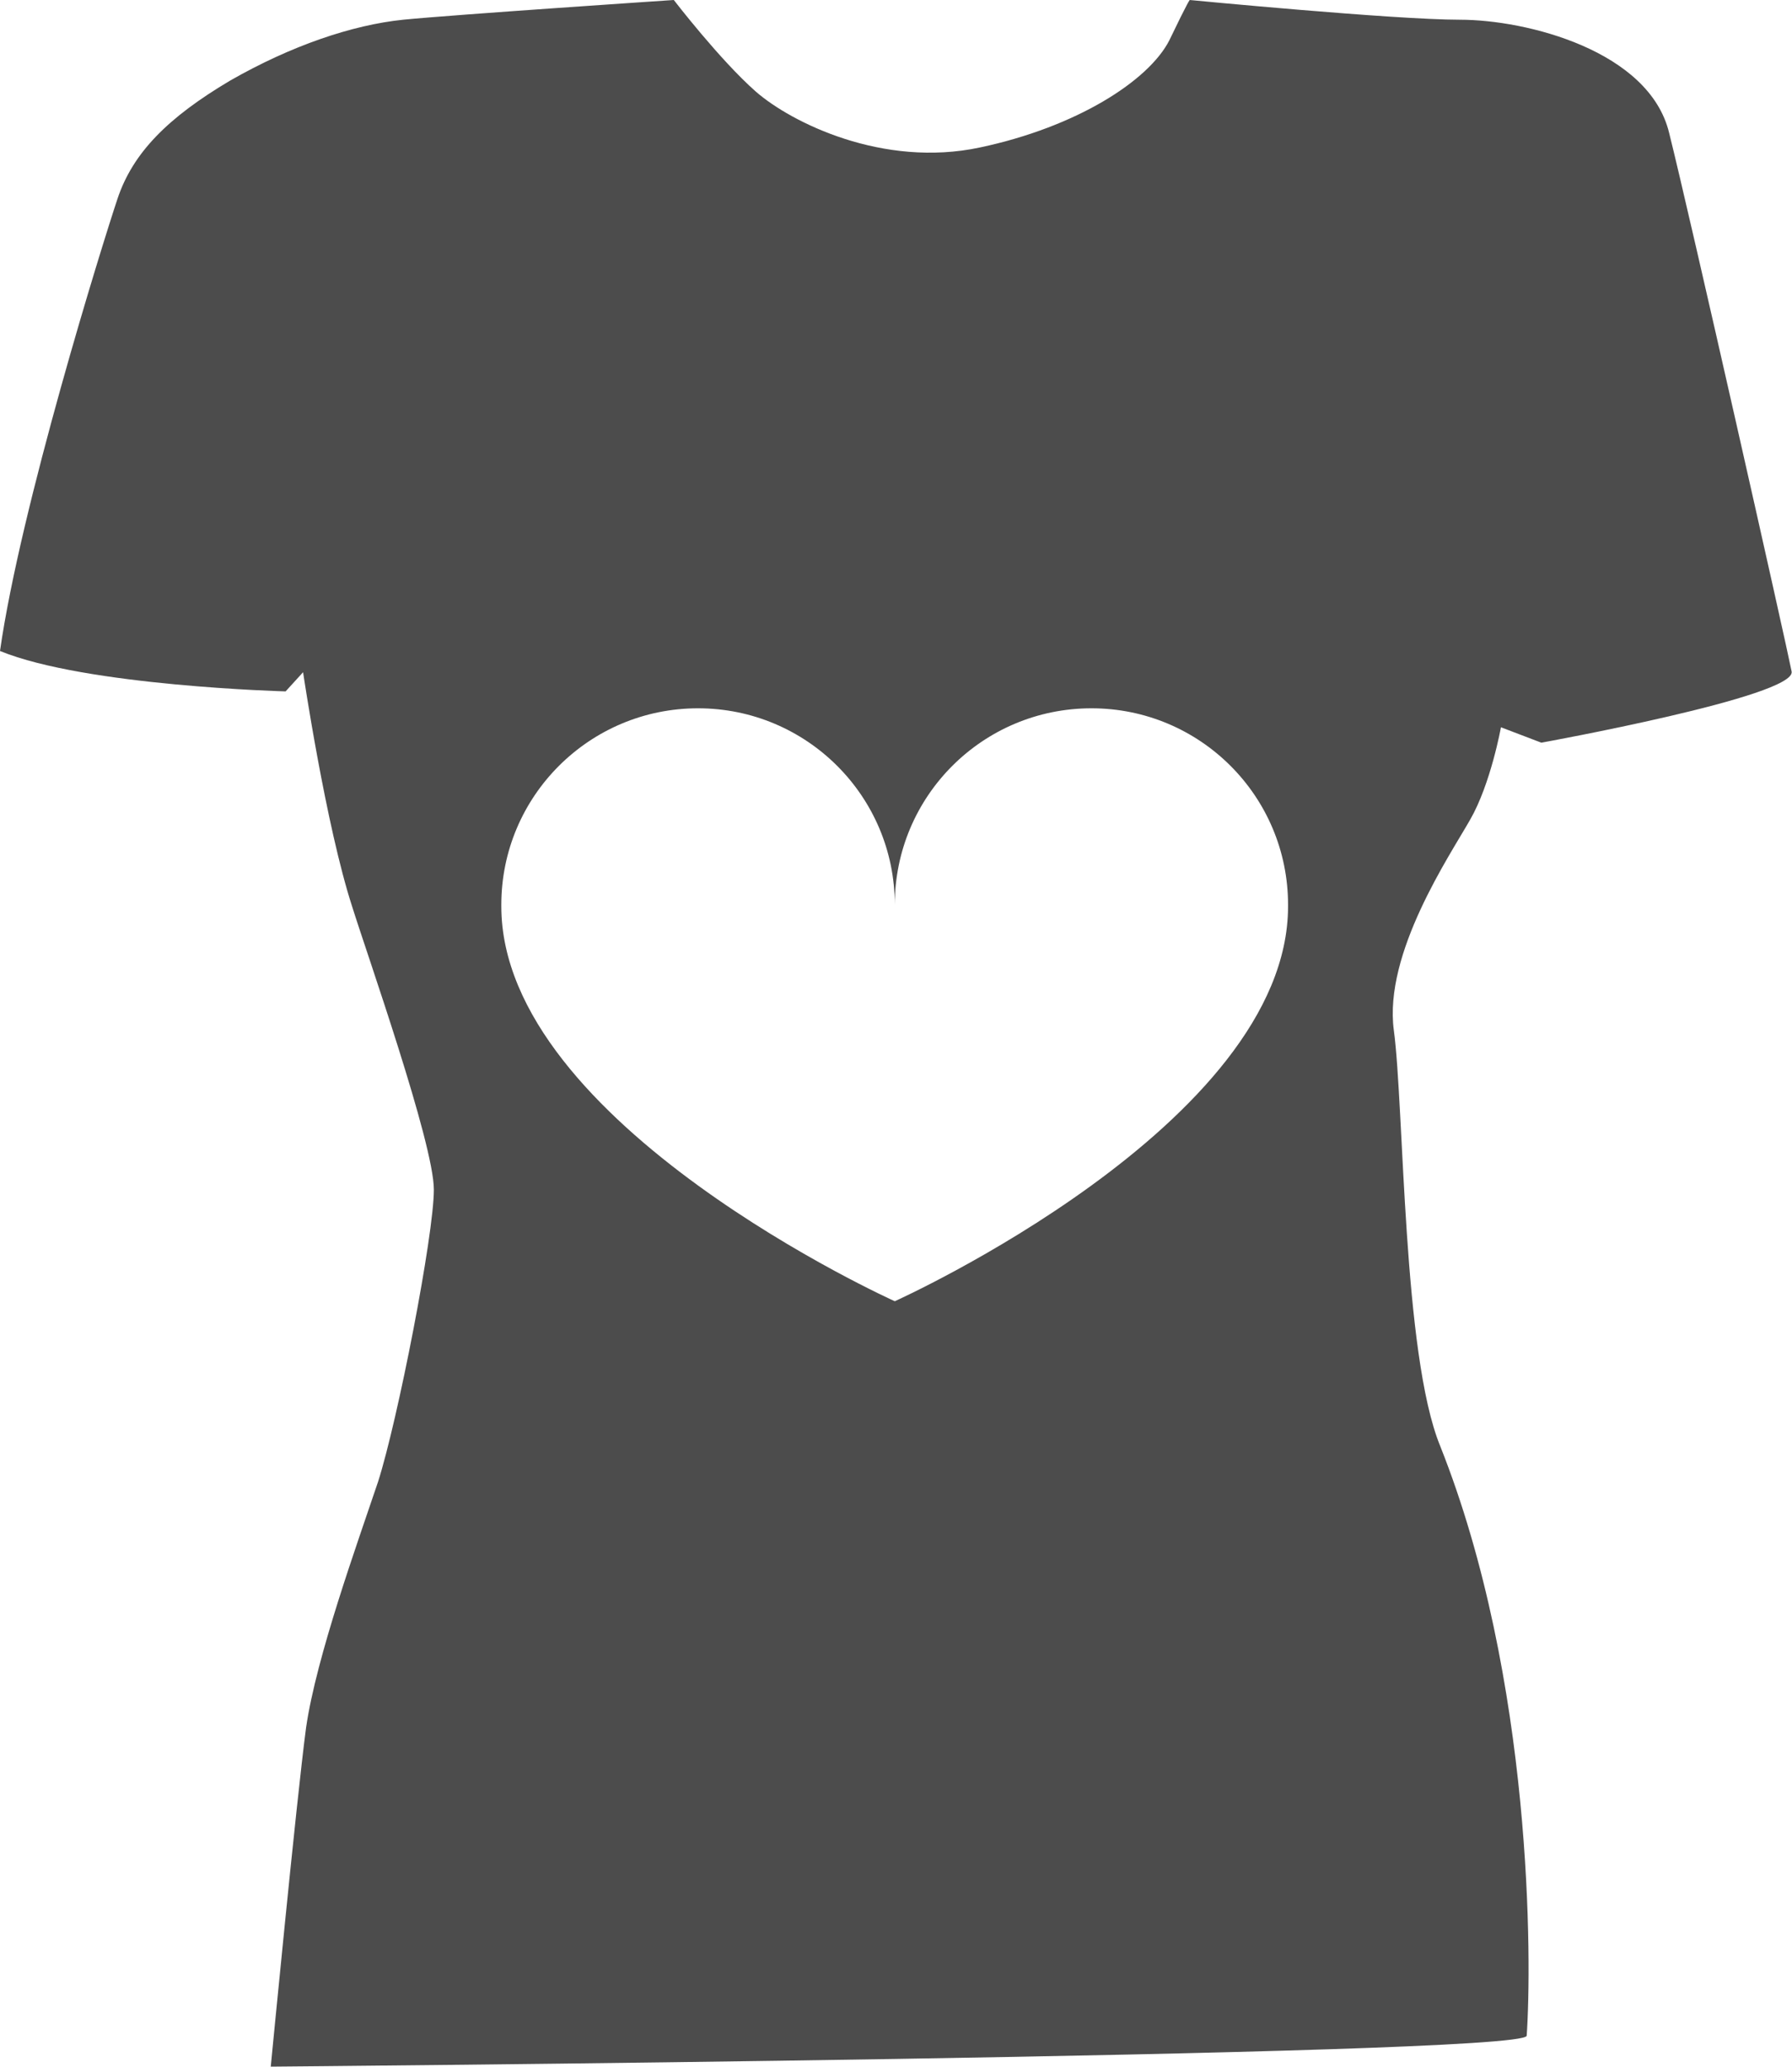 <?xml version="1.0" encoding="UTF-8"?>
<svg xmlns="http://www.w3.org/2000/svg" xmlns:xlink="http://www.w3.org/1999/xlink" width="9.537" height="11" viewBox="0 0 9.537 11" version="1.1">
<g id="surface1">
<path style=" stroke:none;fill-rule:nonzero;fill:rgb(30%,30%,30%);fill-opacity:1;" d="M 9.535 3.574 C 9.508 3.434 8.992 1.141 8.883 0.707 C 8.777 0.27 8.125 0.105 7.77 0.105 C 7.418 0.105 6.332 0 6.332 0 C 6.332 0 6.328 -0.004 6.223 0.215 C 6.113 0.43 5.73 0.676 5.215 0.785 C 4.699 0.895 4.211 0.652 4.023 0.488 C 3.832 0.32 3.586 0 3.586 0 C 3.586 0 2.418 0.078 2.145 0.105 C 1.875 0.133 1.551 0.242 1.223 0.43 C 0.895 0.625 0.707 0.812 0.625 1.059 C 0.543 1.305 0.109 2.699 0 3.465 C 0.457 3.652 1.52 3.68 1.52 3.68 L 1.613 3.578 C 1.613 3.578 1.734 4.395 1.875 4.828 C 1.949 5.066 2.309 6.086 2.309 6.332 C 2.309 6.574 2.117 7.559 2.012 7.887 C 1.902 8.215 1.684 8.816 1.629 9.195 C 1.578 9.578 1.441 11 1.441 11 C 1.441 11 8.098 10.945 8.125 10.836 C 8.152 10.453 8.16 8.941 7.664 7.695 C 7.465 7.207 7.473 5.895 7.418 5.484 C 7.363 5.074 7.715 4.555 7.824 4.363 C 7.934 4.172 7.988 3.871 7.988 3.871 L 8.203 3.953 C 8.203 3.953 9.562 3.707 9.535 3.574 Z M 4.762 6.926 C 4.762 6.926 2.668 5.984 2.668 4.824 C 2.668 4.824 2.668 4.82 2.668 4.816 C 2.668 4.238 3.137 3.77 3.715 3.77 C 4.293 3.77 4.762 4.238 4.762 4.816 C 4.762 4.238 5.23 3.77 5.809 3.77 C 6.387 3.77 6.855 4.238 6.855 4.816 C 6.855 4.82 6.855 4.824 6.855 4.824 C 6.855 5.984 4.762 6.926 4.762 6.926 Z M 4.762 6.926 "/>
</g>
</svg>
